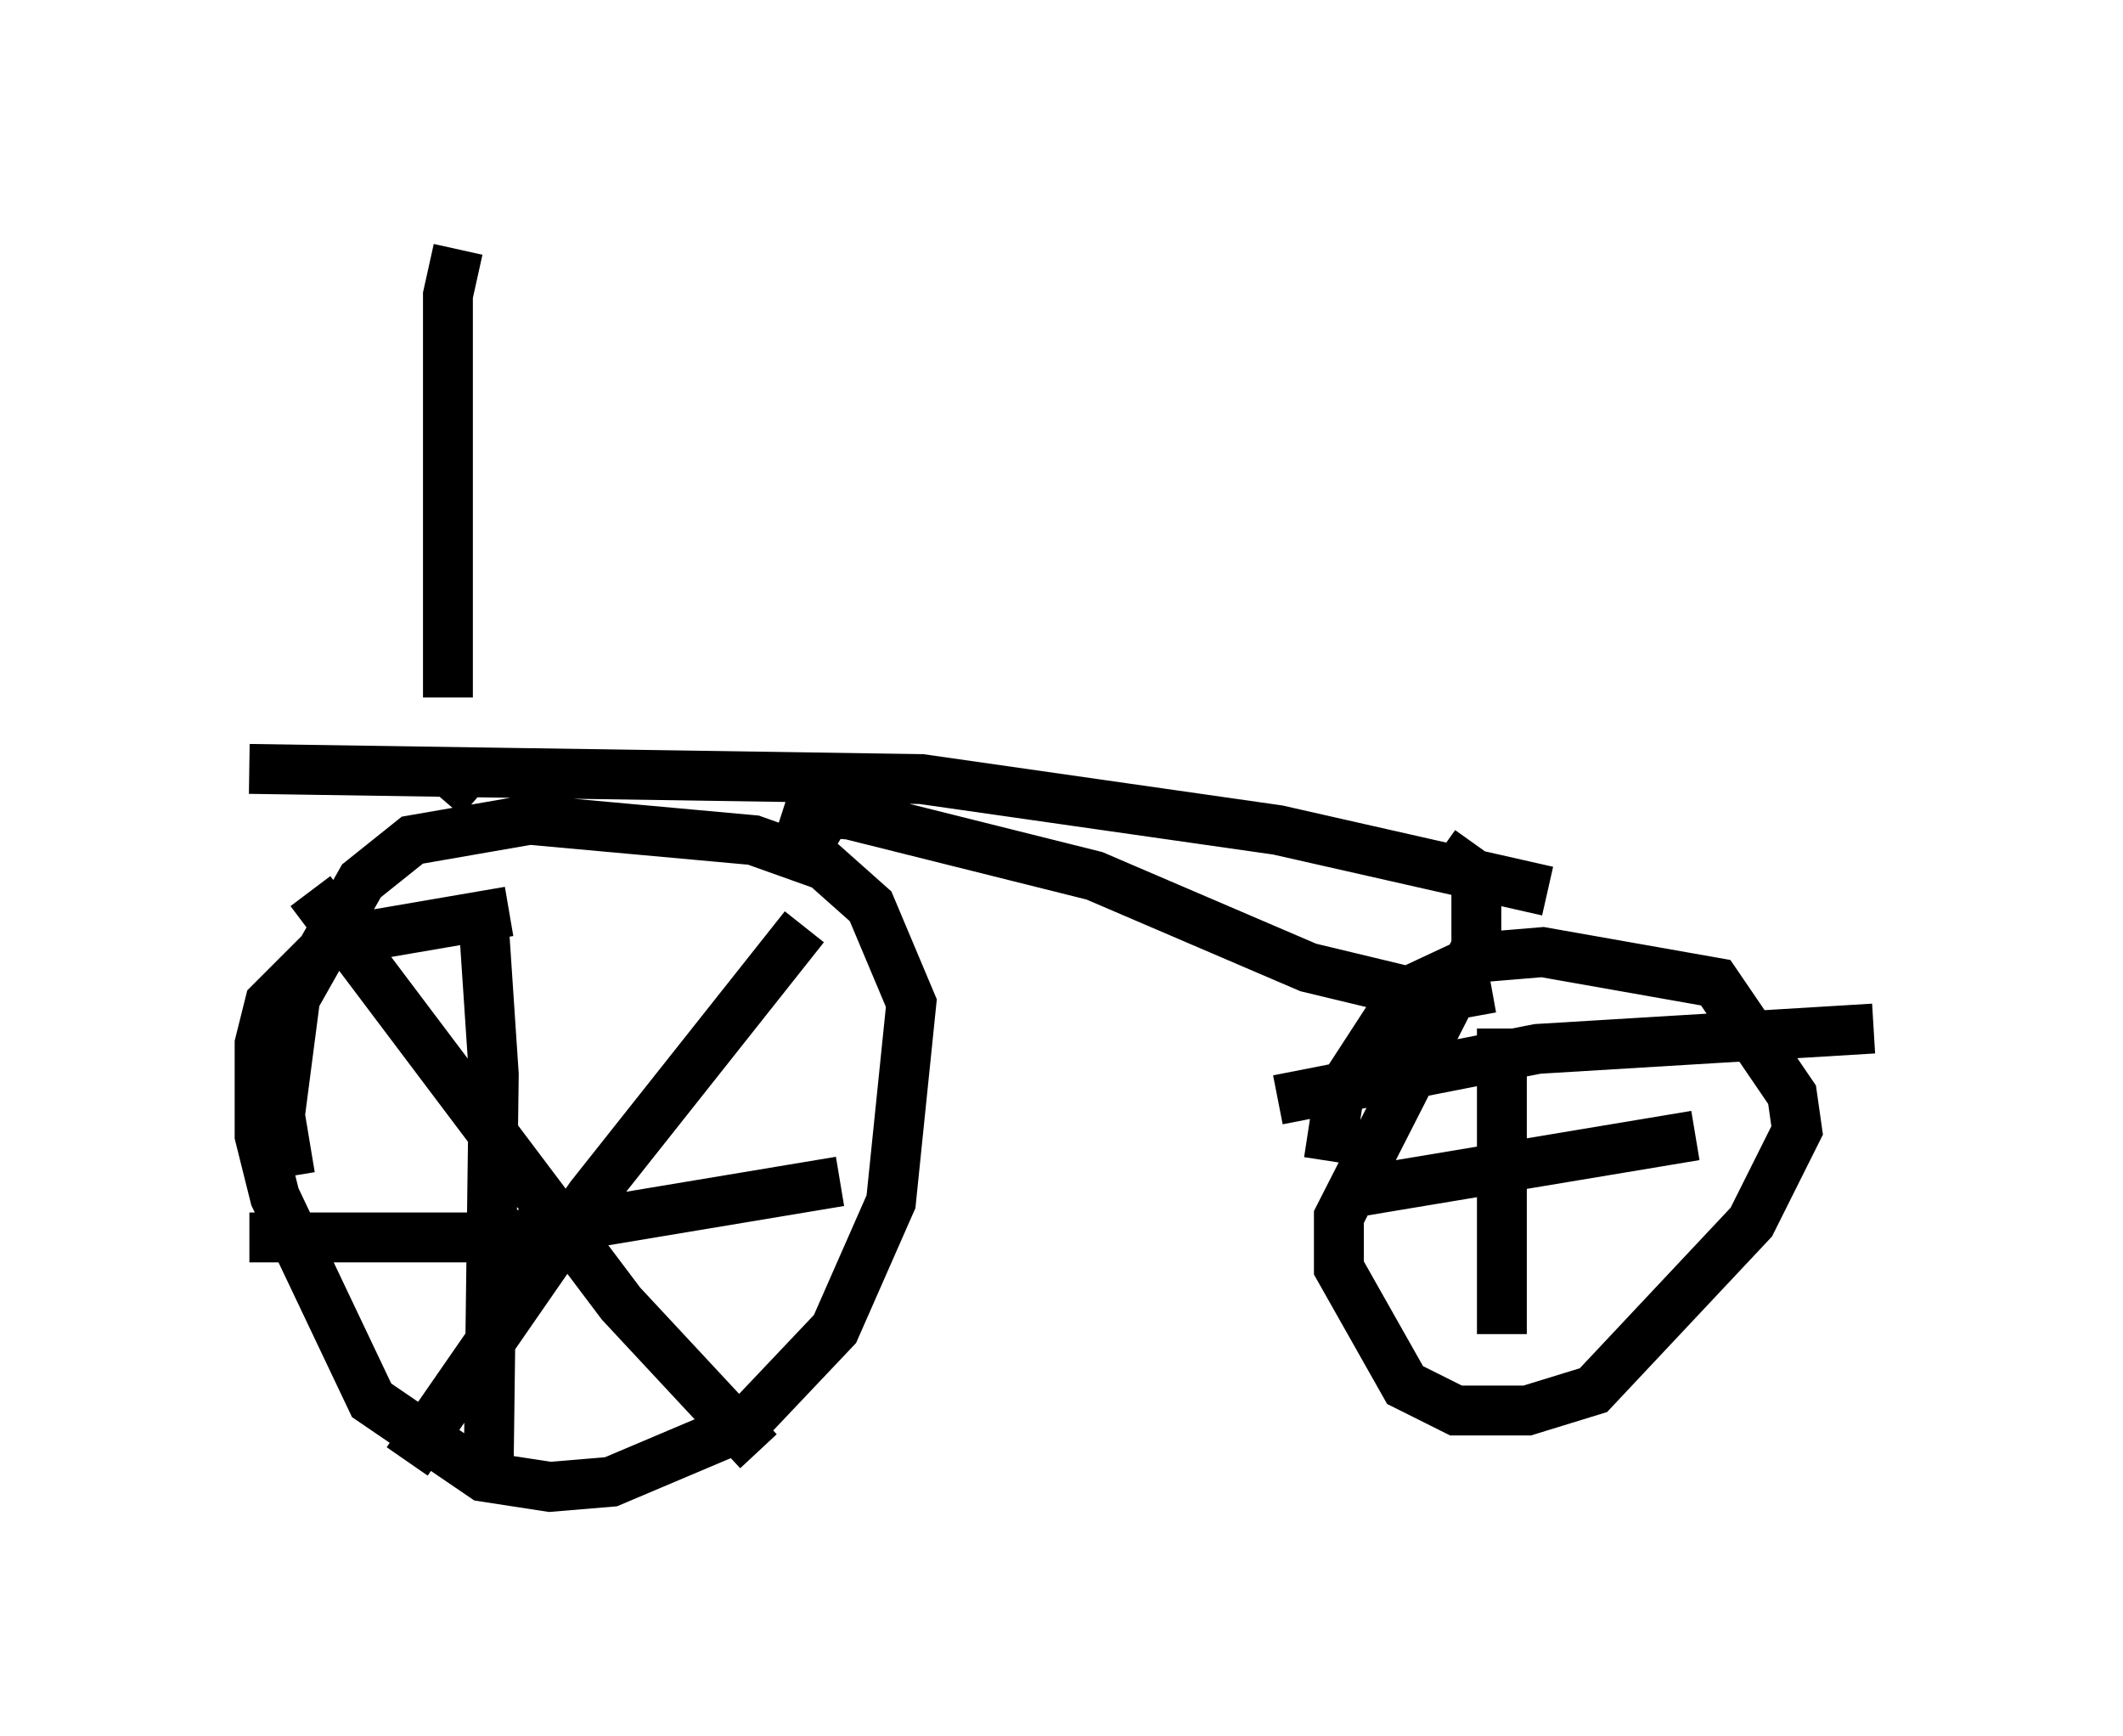 <?xml version="1.0" encoding="utf-8" ?>
<svg baseProfile="full" height="34.807" version="1.1" width="42.565" xmlns="http://www.w3.org/2000/svg" xmlns:ev="http://www.w3.org/2001/xml-events" xmlns:xlink="http://www.w3.org/1999/xlink"><defs /><rect fill="white" height="34.807" width="42.565" x="0" y="0" /><path d="M8.369, 22.354 m0.0, 0.0 m1.838, -4.083 l-3.573, 0.613 -1.225, 1.225 l-0.204, 0.817 0.0, 1.838 l0.306, 1.225 1.94, 4.083 l2.246, 1.531 1.327, 0.204 l1.225, -0.102 2.654, -1.123 l1.838, -1.94 1.123, -2.552 l0.408, -3.981 -0.817, -1.94 l-0.919, -0.817 -1.429, -0.51 l-4.492, -0.408 -2.348, 0.408 l-1.021, 0.817 -1.327, 2.348 l-0.306, 2.348 0.204, 1.225 m3.879, -5.104 l0.204, 3.063 -0.102, 7.861 m-4.798, -4.594 l5.104, 0.0 6.738, -1.123 m-0.715, -5.104 l-4.288, 5.41 -3.675, 5.308 m-1.94, -11.433 l6.227, 8.269 2.756, 2.96 m-5.717, -13.781 l-0.613, 0.715 m-3.879, -0.613 l13.475, 0.204 7.146, 1.021 l5.41, 1.225 m-14.19, -1.021 l-1.021, -0.613 1.225, 0.102 l4.9, 1.225 4.288, 1.838 l2.552, 0.613 1.123, -0.204 m-1.021, -2.756 l0.715, 0.51 0.0, 1.429 l-2.756, 5.41 0.0, 1.021 l1.327, 2.348 1.021, 0.51 l1.429, 0.0 1.327, -0.408 l3.165, -3.369 0.919, -1.838 l-0.102, -0.715 -1.531, -2.246 l-3.471, -0.613 -1.225, 0.102 l-1.531, 0.715 -1.327, 2.042 l-0.204, 1.327 m3.471, -2.654 l0.0, 6.125 m-2.858, -2.858 l6.738, -1.123 m3.573, -2.144 l-6.738, 0.408 -5.206, 1.021 m-16.64, -8.065 l0.0, -8.065 0.204, -0.919 " fill="none" stroke="black" stroke-width="1" /></svg>